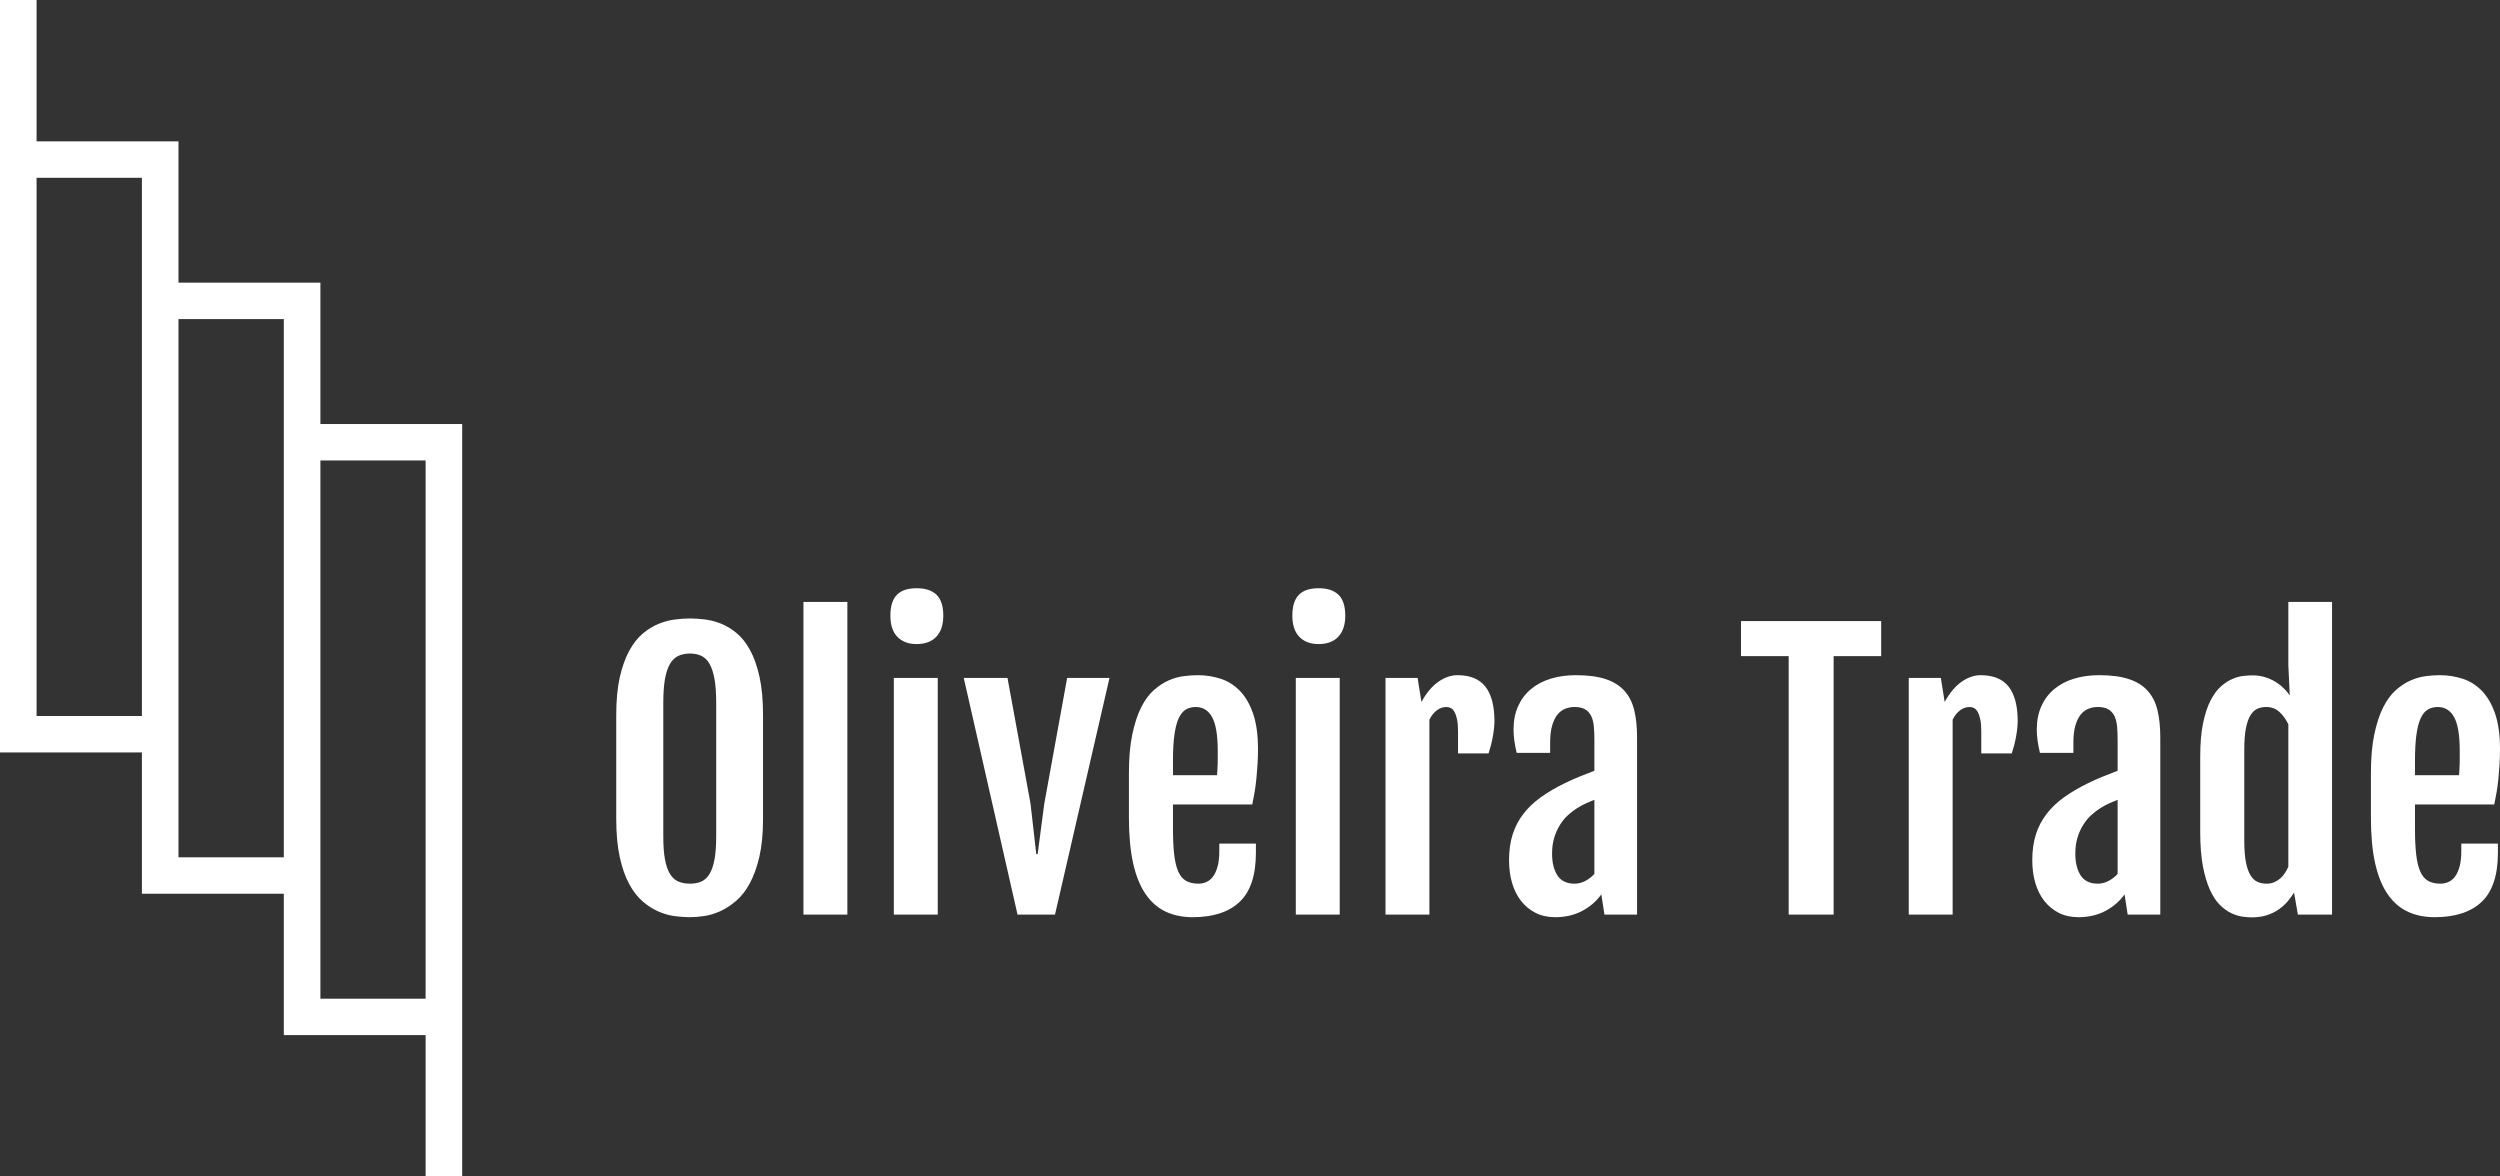 <svg width="357" height="168" viewBox="0 0 357 168" fill="none" xmlns="http://www.w3.org/2000/svg">
<rect x="0" y="0" width="357" height="168" fill="#333333" stroke="none"/>
<path d="M98.533 130.975C97.853 130.975 97.118 130.923 96.326 130.819C95.534 130.712 94.75 130.486 93.972 130.14C93.197 129.799 92.45 129.313 91.729 128.683C91.012 128.053 90.376 127.222 89.822 126.189C89.27 125.157 88.829 123.885 88.497 122.374C88.166 120.859 88 119.055 88 116.96V102.111C88 100 88.169 98.195 88.507 96.698C88.849 95.203 89.301 93.943 89.862 92.917C90.424 91.895 91.063 91.083 91.78 90.48C92.497 89.873 93.248 89.41 94.033 89.092C94.817 88.774 95.599 88.564 96.377 88.464C97.151 88.367 97.87 88.318 98.533 88.318C99.159 88.318 99.856 88.363 100.623 88.454C101.391 88.544 102.159 88.74 102.927 89.042C103.695 89.343 104.442 89.794 105.17 90.394C105.897 90.99 106.541 91.8 107.103 92.822C107.664 93.844 108.114 95.112 108.452 96.627C108.79 98.138 108.96 99.967 108.96 102.111V116.96C108.96 119.038 108.787 120.826 108.442 122.324C108.094 123.822 107.639 125.09 107.077 126.129C106.516 127.168 105.868 128.002 105.134 128.632C104.4 129.262 103.649 129.753 102.881 130.105C102.11 130.457 101.346 130.69 100.588 130.804C99.827 130.918 99.142 130.975 98.533 130.975ZM98.533 126.189C99.159 126.189 99.707 126.084 100.177 125.873C100.647 125.658 101.036 125.29 101.344 124.767C101.648 124.244 101.88 123.552 102.039 122.691C102.195 121.833 102.272 120.749 102.272 119.439V100.367C102.272 99.027 102.195 97.906 102.039 97.004C101.88 96.106 101.648 95.382 101.344 94.833C101.036 94.286 100.647 93.898 100.177 93.666C99.707 93.439 99.159 93.325 98.533 93.325C97.887 93.325 97.326 93.439 96.849 93.666C96.368 93.898 95.971 94.286 95.656 94.833C95.342 95.382 95.107 96.106 94.951 97.004C94.795 97.906 94.718 99.027 94.718 100.367V119.439C94.718 120.749 94.795 121.833 94.951 122.691C95.107 123.552 95.342 124.244 95.656 124.767C95.971 125.29 96.368 125.658 96.849 125.873C97.326 126.084 97.887 126.189 98.533 126.189ZM114.732 130.608V85.96H121.003V130.608H114.732ZM130.886 91.972C129.729 91.972 128.816 91.629 128.146 90.942C127.48 90.255 127.147 89.25 127.147 87.926C127.147 87.189 127.233 86.57 127.406 86.071C127.578 85.572 127.825 85.171 128.146 84.87C128.471 84.568 128.864 84.347 129.324 84.206C129.787 84.069 130.316 84 130.912 84C132.15 84 133.09 84.31 133.733 84.93C134.379 85.553 134.702 86.552 134.702 87.926C134.702 89.203 134.375 90.196 133.722 90.907C133.07 91.617 132.124 91.972 130.886 91.972ZM127.639 130.608V96.808H133.91V130.608H127.639ZM145.305 130.608L137.624 96.808H143.87L147.162 114.779L147.979 121.967H148.177L149.121 114.779L152.388 96.808H158.436L150.653 130.608H145.305ZM170.327 130.975C168.856 130.975 167.555 130.705 166.425 130.166C165.292 129.626 164.338 128.783 163.564 127.637C162.786 126.491 162.199 125.023 161.803 123.234C161.407 121.441 161.21 119.284 161.21 116.764V110.385C161.21 108.241 161.37 106.402 161.692 104.871C162.013 103.343 162.434 102.059 162.955 101.021C163.476 99.982 164.08 99.159 164.766 98.552C165.449 97.946 166.155 97.483 166.882 97.165C167.609 96.847 168.331 96.642 169.048 96.552C169.769 96.461 170.434 96.416 171.042 96.416C172.165 96.416 173.248 96.584 174.29 96.919C175.331 97.254 176.248 97.827 177.04 98.638C177.831 99.449 178.464 100.533 178.937 101.89C179.407 103.247 179.642 104.941 179.642 106.972C179.642 107.659 179.622 108.355 179.581 109.058C179.538 109.762 179.483 110.452 179.419 111.129C179.351 111.81 179.265 112.47 179.16 113.11C179.052 113.747 178.941 114.335 178.825 114.874H167.501V118.313C167.501 119.784 167.558 121.022 167.673 122.027C167.792 123.036 167.986 123.847 168.257 124.46C168.531 125.073 168.903 125.516 169.373 125.787C169.843 126.055 170.434 126.189 171.144 126.189C171.523 126.189 171.895 126.112 172.26 125.958C172.622 125.801 172.94 125.543 173.214 125.184C173.485 124.822 173.703 124.343 173.868 123.746C174.034 123.15 174.117 122.409 174.117 121.525V120.469H179.343V121.771C179.343 124.978 178.572 127.314 177.029 128.778C175.484 130.243 173.249 130.975 170.327 130.975ZM167.501 110.702H173.792C173.809 110.521 173.826 110.28 173.843 109.978C173.86 109.677 173.874 109.362 173.884 109.033C173.89 108.705 173.894 108.381 173.894 108.063C173.894 107.745 173.894 107.472 173.894 107.244C173.894 105.015 173.63 103.412 173.102 102.433C172.571 101.451 171.787 100.96 170.748 100.96C170.204 100.96 169.725 101.086 169.312 101.337C168.9 101.592 168.56 102.018 168.292 102.614C168.029 103.211 167.831 104 167.699 104.982C167.567 105.963 167.501 107.183 167.501 108.641V110.702ZM188.288 91.972C187.131 91.972 186.218 91.629 185.548 90.942C184.882 90.255 184.548 89.25 184.548 87.926C184.548 87.189 184.635 86.57 184.807 86.071C184.98 85.572 185.227 85.171 185.548 84.87C185.873 84.568 186.265 84.347 186.725 84.206C187.188 84.069 187.718 84 188.313 84C189.551 84 190.491 84.31 191.134 84.93C191.78 85.553 192.103 86.552 192.103 87.926C192.103 89.203 191.777 90.196 191.124 90.907C190.471 91.617 189.526 91.972 188.288 91.972ZM185.041 130.608V96.808H191.312V130.608H185.041ZM197.851 130.608V96.808H202.433L202.981 100.246C203.674 98.97 204.471 98.013 205.371 97.376C206.27 96.736 207.191 96.416 208.131 96.416C209.93 96.416 211.26 96.964 212.119 98.06C212.978 99.159 213.408 100.804 213.408 102.996C213.408 103.274 213.387 103.606 213.347 103.991C213.306 104.373 213.249 104.774 213.174 105.193C213.1 105.608 213.008 106.025 212.9 106.444C212.792 106.86 212.68 107.24 212.565 107.585H208.207V104.444C208.207 103.757 208.161 103.192 208.07 102.75C207.979 102.307 207.859 101.952 207.71 101.684C207.561 101.413 207.388 101.223 207.192 101.116C206.993 101.012 206.778 100.96 206.548 100.96C206.051 100.96 205.592 101.119 205.173 101.438C204.75 101.756 204.398 102.202 204.118 102.775V130.608H197.851ZM222.082 130.975C221.023 130.975 220.085 130.767 219.266 130.352C218.451 129.933 217.762 129.363 217.201 128.642C216.639 127.925 216.213 127.071 215.922 126.079C215.635 125.09 215.491 124.015 215.491 122.852C215.491 121.461 215.664 120.226 216.009 119.147C216.357 118.065 216.866 117.091 217.536 116.226C218.202 115.358 219.031 114.568 220.022 113.854C221.013 113.143 222.161 112.47 223.467 111.833C224.093 111.521 224.798 111.206 225.583 110.888C226.367 110.566 227.066 110.292 227.678 110.064V105.595C227.678 104.941 227.653 104.333 227.602 103.77C227.555 103.204 227.436 102.713 227.247 102.297C227.054 101.878 226.768 101.55 226.389 101.312C226.011 101.078 225.49 100.96 224.827 100.96C224.384 100.96 223.951 101.041 223.528 101.201C223.108 101.366 222.736 101.644 222.412 102.036C222.09 102.431 221.835 102.956 221.646 103.609C221.456 104.263 221.361 105.072 221.361 106.037V107.51H216.582C216.433 106.873 216.321 106.289 216.247 105.756C216.173 105.223 216.135 104.695 216.135 104.172C216.135 102.912 216.354 101.8 216.79 100.835C217.226 99.869 217.837 99.06 218.622 98.407C219.406 97.75 220.345 97.254 221.437 96.919C222.527 96.584 223.724 96.416 225.03 96.416C226.728 96.416 228.14 96.6 229.266 96.969C230.389 97.338 231.284 97.891 231.95 98.628C232.62 99.362 233.092 100.285 233.366 101.398C233.636 102.51 233.772 103.812 233.772 105.303V130.608H229.114L228.668 127.713C227.991 128.678 227.088 129.463 225.958 130.07C224.825 130.673 223.533 130.975 222.082 130.975ZM224.852 126.189C225.383 126.189 225.901 126.055 226.405 125.787C226.905 125.516 227.33 125.184 227.678 124.792V114.211C227.347 114.341 226.975 114.497 226.562 114.678C226.149 114.859 225.705 115.097 225.228 115.392C224.781 115.67 224.343 116.005 223.913 116.397C223.484 116.789 223.1 117.255 222.762 117.795C222.424 118.334 222.151 118.944 221.945 119.624C221.739 120.305 221.635 121.062 221.635 121.897C221.635 123.187 221.891 124.226 222.402 125.013C222.912 125.797 223.729 126.189 224.852 126.189ZM255.423 130.608V93.692H248.614V88.685H268.63V93.692H261.842V130.608H255.423ZM272.57 130.608V96.808H277.152L277.7 100.246C278.393 98.97 279.19 98.013 280.089 97.376C280.989 96.736 281.909 96.416 282.849 96.416C284.649 96.416 285.978 96.964 286.837 98.06C287.697 99.159 288.126 100.804 288.126 102.996C288.126 103.274 288.106 103.606 288.065 103.991C288.025 104.373 287.967 104.774 287.893 105.193C287.818 105.608 287.727 106.025 287.619 106.444C287.511 106.86 287.399 107.24 287.284 107.585H282.926V104.444C282.926 103.757 282.88 103.192 282.789 102.75C282.697 102.307 282.577 101.952 282.428 101.684C282.28 101.413 282.107 101.223 281.911 101.116C281.711 101.012 281.496 100.96 281.266 100.96C280.769 100.96 280.311 101.119 279.891 101.438C279.469 101.756 279.117 102.202 278.836 102.775V130.608H272.57ZM296.8 130.975C295.742 130.975 294.803 130.767 293.985 130.352C293.169 129.933 292.481 129.363 291.92 128.642C291.358 127.925 290.932 127.071 290.641 126.079C290.353 125.09 290.21 124.015 290.21 122.852C290.21 121.461 290.382 120.226 290.727 119.147C291.076 118.065 291.585 117.091 292.254 116.226C292.921 115.358 293.749 114.568 294.741 113.854C295.732 113.143 296.88 112.47 298.186 111.833C298.811 111.521 299.517 111.206 300.301 110.888C301.086 110.566 301.785 110.292 302.397 110.064V105.595C302.397 104.941 302.371 104.333 302.321 103.77C302.273 103.204 302.155 102.713 301.966 102.297C301.773 101.878 301.487 101.55 301.108 101.312C300.729 101.078 300.208 100.96 299.545 100.96C299.102 100.96 298.669 101.041 298.247 101.201C297.827 101.366 297.455 101.644 297.13 102.036C296.809 102.431 296.554 102.956 296.364 103.609C296.175 104.263 296.08 105.072 296.08 106.037V107.51H291.301C291.152 106.873 291.04 106.289 290.966 105.756C290.891 105.223 290.854 104.695 290.854 104.172C290.854 102.912 291.072 101.8 291.509 100.835C291.945 99.869 292.555 99.06 293.34 98.407C294.125 97.75 295.064 97.254 296.156 96.919C297.245 96.584 298.443 96.416 299.748 96.416C301.446 96.416 302.859 96.6 303.985 96.969C305.108 97.338 306.003 97.891 306.669 98.628C307.339 99.362 307.81 100.285 308.084 101.398C308.355 102.51 308.49 103.812 308.49 105.303V130.608H303.833L303.386 127.713C302.71 128.678 301.807 129.463 300.677 130.07C299.544 130.673 298.252 130.975 296.8 130.975ZM299.571 126.189C300.102 126.189 300.619 126.055 301.123 125.787C301.624 125.516 302.048 125.184 302.397 124.792V114.211C302.065 114.341 301.693 114.497 301.281 114.678C300.868 114.859 300.423 115.097 299.946 115.392C299.5 115.67 299.062 116.005 298.632 116.397C298.203 116.789 297.819 117.255 297.48 117.795C297.142 118.334 296.87 118.944 296.664 119.624C296.457 120.305 296.354 121.062 296.354 121.897C296.354 123.187 296.609 124.226 297.12 125.013C297.631 125.797 298.448 126.189 299.571 126.189ZM321.523 131C321.145 131 320.698 130.963 320.184 130.889C319.673 130.816 319.145 130.648 318.601 130.387C318.056 130.125 317.518 129.733 316.987 129.21C316.46 128.684 315.99 127.967 315.577 127.059C315.164 126.151 314.829 125.027 314.572 123.686C314.319 122.346 314.192 120.717 314.192 118.8V108.078C314.192 106.178 314.327 104.574 314.598 103.267C314.872 101.957 315.23 100.873 315.673 100.015C316.12 99.154 316.62 98.482 317.175 97.999C317.727 97.517 318.28 97.162 318.834 96.934C319.389 96.703 319.918 96.564 320.422 96.517C320.923 96.466 321.339 96.441 321.67 96.441C322.283 96.441 322.861 96.523 323.406 96.688C323.95 96.852 324.446 97.068 324.892 97.336C325.339 97.607 325.735 97.911 326.08 98.246C326.428 98.581 326.717 98.921 326.947 99.266L326.973 99.241L326.775 94.968V85.96H333.015V130.608H328.139L327.592 127.466C327.311 127.909 326.989 128.343 326.628 128.768C326.262 129.194 325.833 129.574 325.339 129.909C324.842 130.244 324.28 130.511 323.654 130.708C323.025 130.903 322.315 131 321.523 131ZM323.654 126.189C324.067 126.189 324.434 126.121 324.755 125.983C325.077 125.843 325.366 125.662 325.623 125.44C325.88 125.219 326.103 124.961 326.293 124.666C326.482 124.371 326.643 124.07 326.775 123.761V103.438C326.46 102.751 326.042 102.167 325.521 101.684C325.004 101.201 324.373 100.96 323.629 100.96C323.166 100.96 322.744 101.041 322.366 101.201C321.987 101.366 321.657 101.672 321.376 102.121C321.095 102.574 320.876 103.197 320.717 103.991C320.561 104.782 320.483 105.808 320.483 107.068V120.032C320.483 121.288 320.561 122.319 320.717 123.123C320.876 123.924 321.095 124.549 321.376 124.998C321.657 125.45 321.99 125.762 322.376 125.933C322.765 126.104 323.191 126.189 323.654 126.189ZM347.685 130.975C346.213 130.975 344.913 130.705 343.783 130.166C342.65 129.626 341.696 128.783 340.921 127.637C340.143 126.491 339.556 125.023 339.161 123.234C338.765 121.441 338.567 119.284 338.567 116.764V110.385C338.567 108.241 338.728 106.402 339.049 104.871C339.37 103.343 339.792 102.059 340.312 101.021C340.833 99.982 341.437 99.159 342.124 98.552C342.807 97.946 343.512 97.483 344.24 97.165C344.967 96.847 345.689 96.642 346.406 96.552C347.127 96.461 347.791 96.416 348.4 96.416C349.523 96.416 350.605 96.584 351.647 96.919C352.689 97.254 353.606 97.827 354.397 98.638C355.189 99.449 355.821 100.533 356.295 101.89C356.765 103.247 357 104.941 357 106.972C357 107.659 356.98 108.355 356.939 109.058C356.895 109.762 356.841 110.452 356.777 111.129C356.709 111.81 356.623 112.47 356.518 113.11C356.41 113.747 356.298 114.335 356.183 114.874H344.859V118.313C344.859 119.784 344.916 121.022 345.031 122.027C345.149 123.036 345.344 123.847 345.615 124.46C345.889 125.073 346.261 125.516 346.731 125.787C347.201 126.055 347.791 126.189 348.501 126.189C348.88 126.189 349.252 126.112 349.618 125.958C349.98 125.801 350.298 125.543 350.572 125.184C350.842 124.822 351.06 124.343 351.226 123.746C351.392 123.15 351.475 122.409 351.475 121.525V120.469H356.701V121.771C356.701 124.978 355.929 127.314 354.387 128.778C352.841 130.243 350.607 130.975 347.685 130.975ZM344.859 110.702H351.15C351.167 110.521 351.184 110.28 351.201 109.978C351.218 109.677 351.231 109.362 351.241 109.033C351.248 108.705 351.251 108.381 351.251 108.063C351.251 107.745 351.251 107.472 351.251 107.244C351.251 105.015 350.988 103.412 350.46 102.433C349.929 101.451 349.144 100.96 348.106 100.96C347.561 100.96 347.083 101.086 346.67 101.337C346.257 101.592 345.917 102.018 345.65 102.614C345.386 103.211 345.188 104 345.056 104.982C344.925 105.963 344.859 107.183 344.859 108.641V110.702Z" fill="white"/>
<path d="M0 5.24521e-06V107.448H20.264V127.625H40.53V147.813H60.778V168H66V60.552H45.753V40.364H25.487V20.187H5.223V5.24521e-06H0ZM60.778 65.754V142.614H45.753V65.754H60.778ZM40.53 45.565V122.425H25.487V45.565H40.53ZM20.264 25.388V102.246H5.223V25.388H20.264Z" fill="white"/>
</svg>
